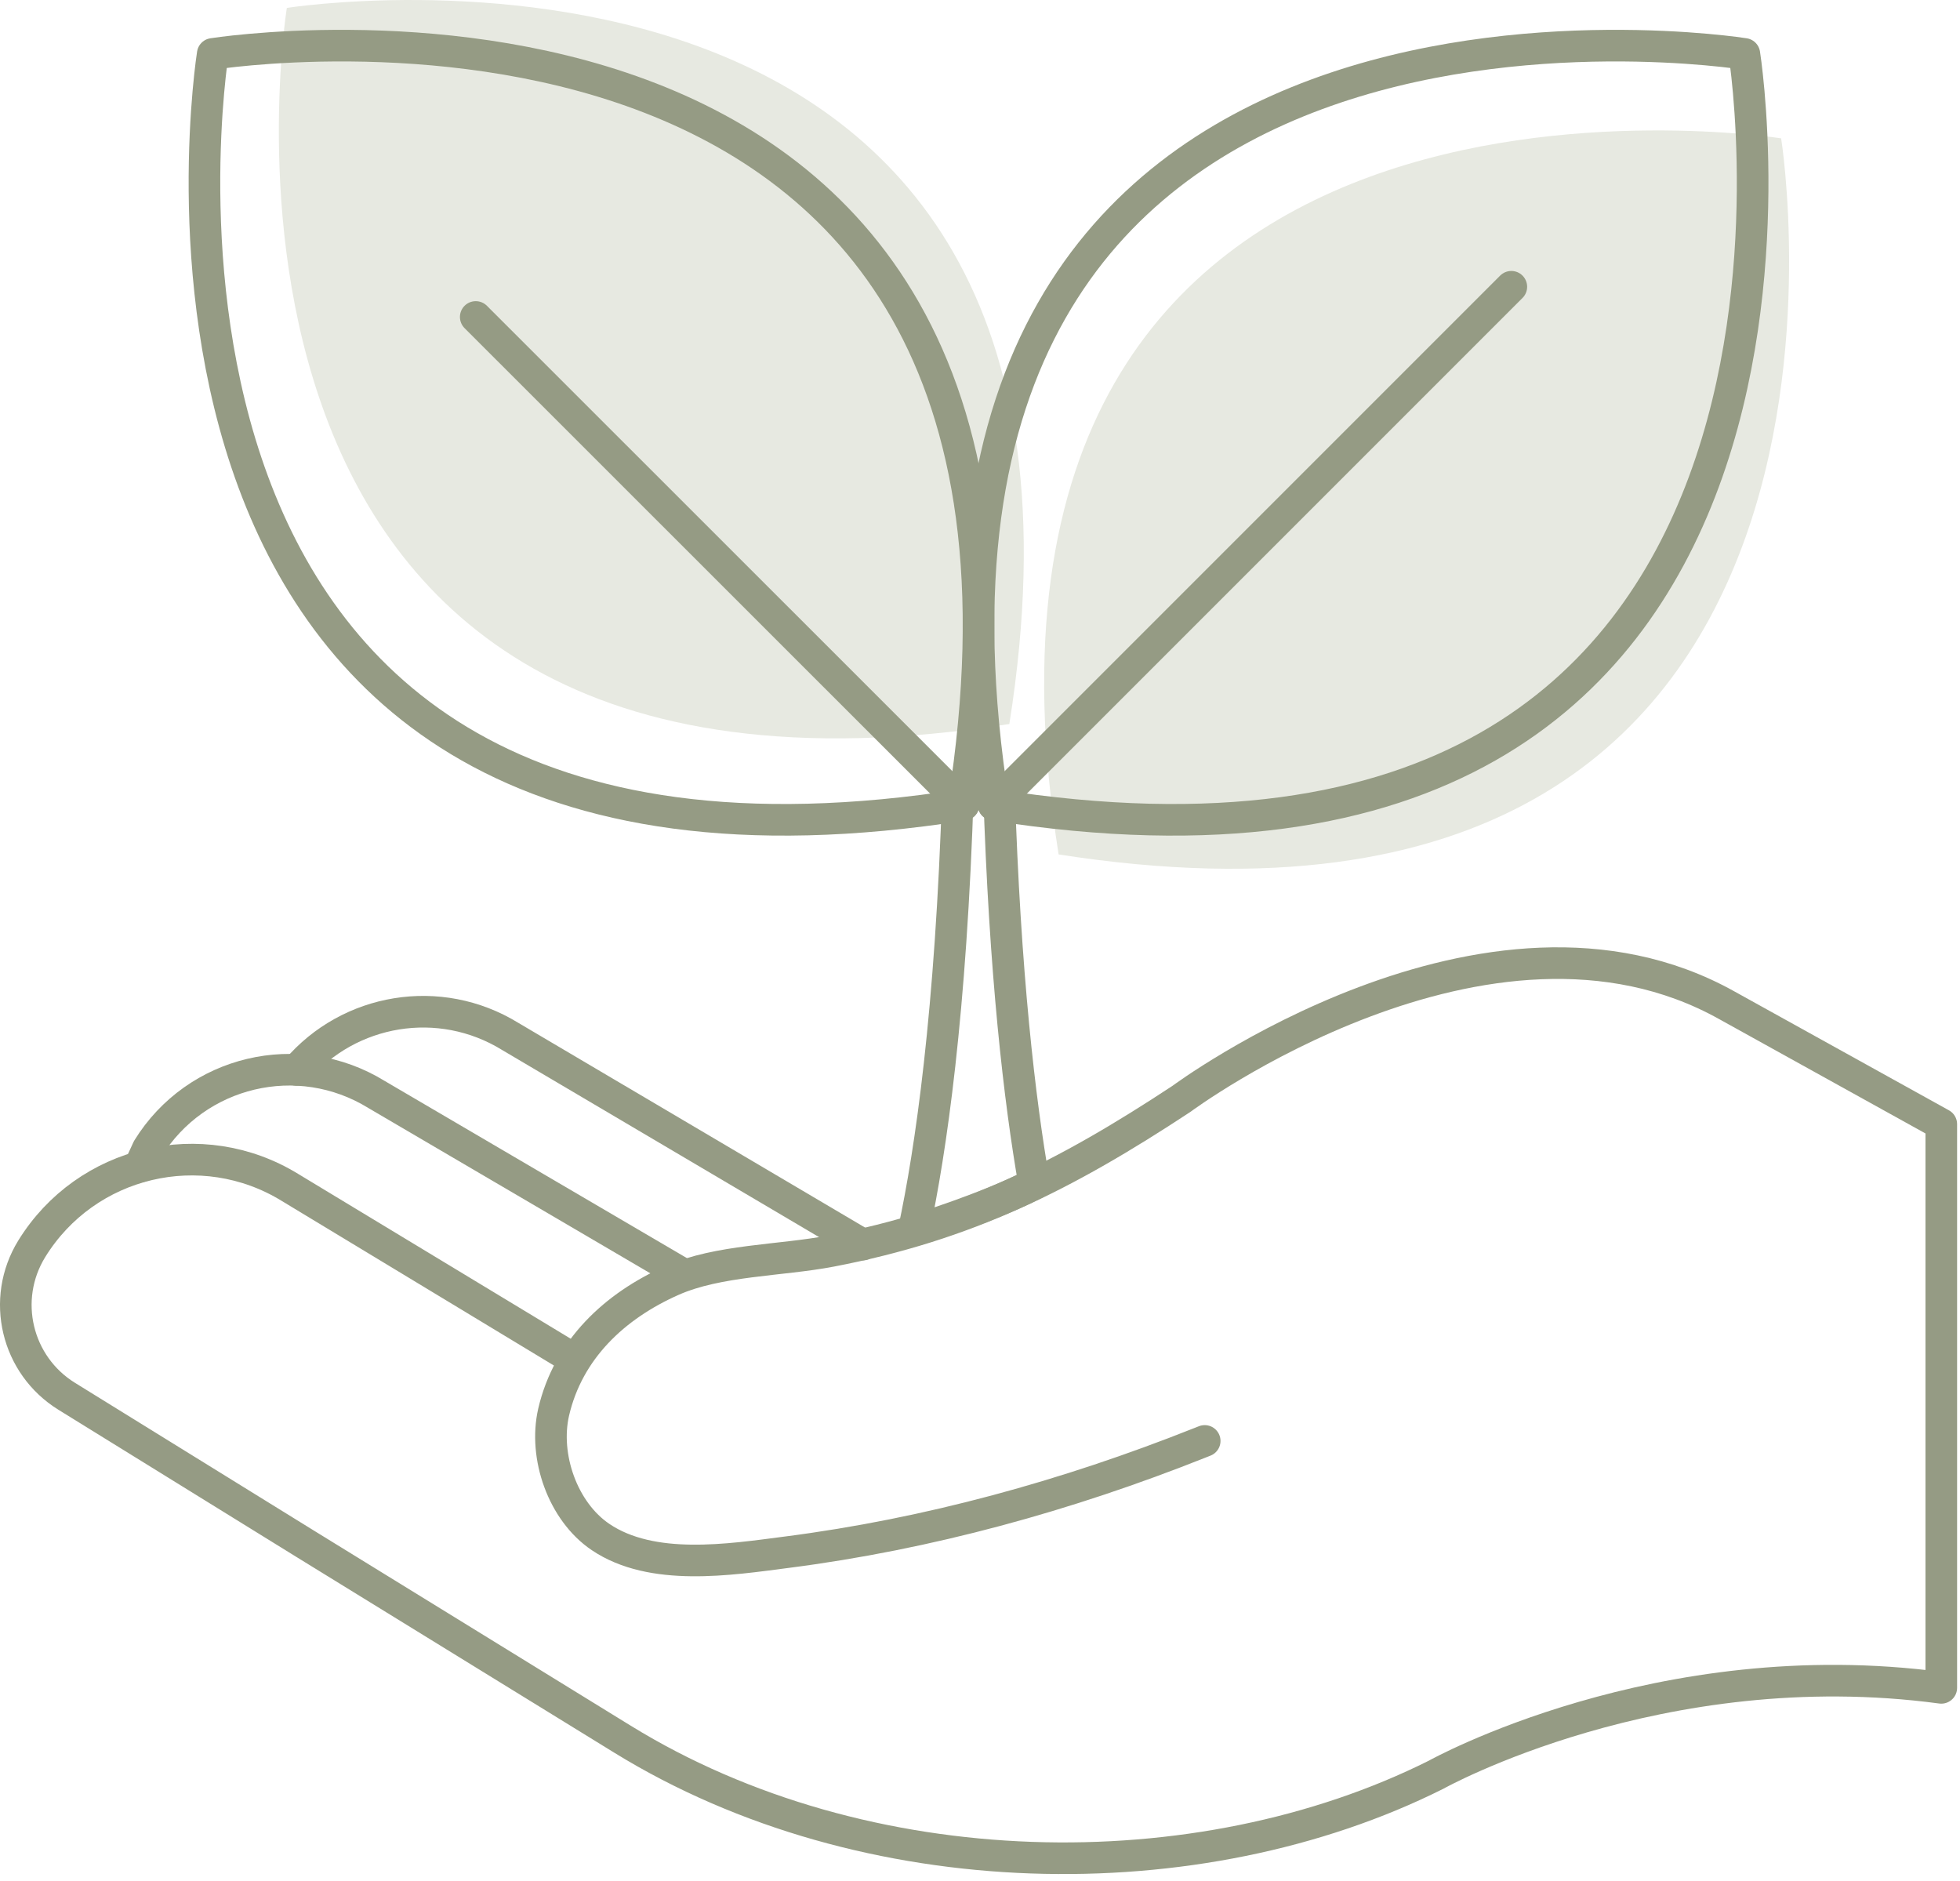 <svg width="124" height="119" viewBox="0 0 124 119" fill="none" xmlns="http://www.w3.org/2000/svg">
<path d="M112.684 8.751C112.684 8.751 58.414 0.171 66.974 54.051C121.334 62.531 112.684 8.751 112.684 8.751Z" fill="#E7E9E1"/>
<path d="M18.146 0.501C18.146 0.501 72.416 -8.079 63.856 45.801C9.486 54.291 18.146 0.501 18.146 0.501Z" fill="#E7E9E1"/>
<path d="M110.357 3.411C110.357 3.411 53.967 -5.579 62.857 50.911C119.347 59.801 110.357 3.411 110.357 3.411Z" stroke="#959B84" stroke-width="2" stroke-miterlimit="10" stroke-linecap="round" stroke-linejoin="round"/>
<path d="M95.615 18.141L62.855 50.901" stroke="#959B84" stroke-width="2" stroke-miterlimit="10" stroke-linecap="round" stroke-linejoin="round"/>
<path d="M13.458 3.411C13.458 3.411 69.848 -5.579 60.958 50.911C4.468 59.801 13.458 3.411 13.458 3.411Z" stroke="#959B84" stroke-width="2" stroke-miterlimit="10" stroke-linecap="round" stroke-linejoin="round"/>
<path d="M30.098 20.051L60.958 50.901" stroke="#959B84" stroke-width="2" stroke-miterlimit="10" stroke-linecap="round" stroke-linejoin="round"/>
<path d="M65.429 74.891C64.509 69.641 63.569 61.621 63.199 49.891H60.609C60.169 64.091 58.879 72.851 57.809 77.841C57.819 77.851 62.409 76.461 65.429 74.891Z" stroke="#959B84" stroke-width="2" stroke-miterlimit="10" stroke-linecap="round" stroke-linejoin="round"/>
<path d="M36.316 85.982L18.356 75.122C12.766 71.682 5.446 73.422 2.006 79.002C0.046 82.192 1.036 86.362 4.226 88.332L19.346 97.682L39.386 110.022C54.746 119.482 75.816 119.792 90.846 112.272C90.846 112.272 104.986 104.372 122.816 106.772V71.112L109.246 63.592C94.096 55.132 74.746 69.512 74.746 69.512C67.376 74.372 61.146 77.502 52.566 79.142C49.376 79.752 45.436 79.702 42.516 81.002C38.886 82.612 35.946 85.362 35.026 89.332C34.386 92.122 35.596 95.612 37.996 97.232C41.256 99.432 46.156 98.662 49.776 98.192C58.726 97.042 67.516 94.612 75.886 91.282C75.996 91.242 76.106 91.192 76.216 91.152" stroke="#959B84" stroke-width="2" stroke-miterlimit="10" stroke-linecap="round" stroke-linejoin="round"/>
<path d="M43.314 80.662L23.814 69.232C18.874 66.192 12.404 67.722 9.354 72.662L8.824 73.812" stroke="#959B84" stroke-width="2" stroke-miterlimit="10" stroke-linecap="round" stroke-linejoin="round"/>
<path d="M54.587 78.732L32.277 65.562C27.807 62.812 22.087 63.802 18.777 67.682" stroke="#959B84" stroke-width="2" stroke-miterlimit="10" stroke-linecap="round" stroke-linejoin="round"/>
</svg>
